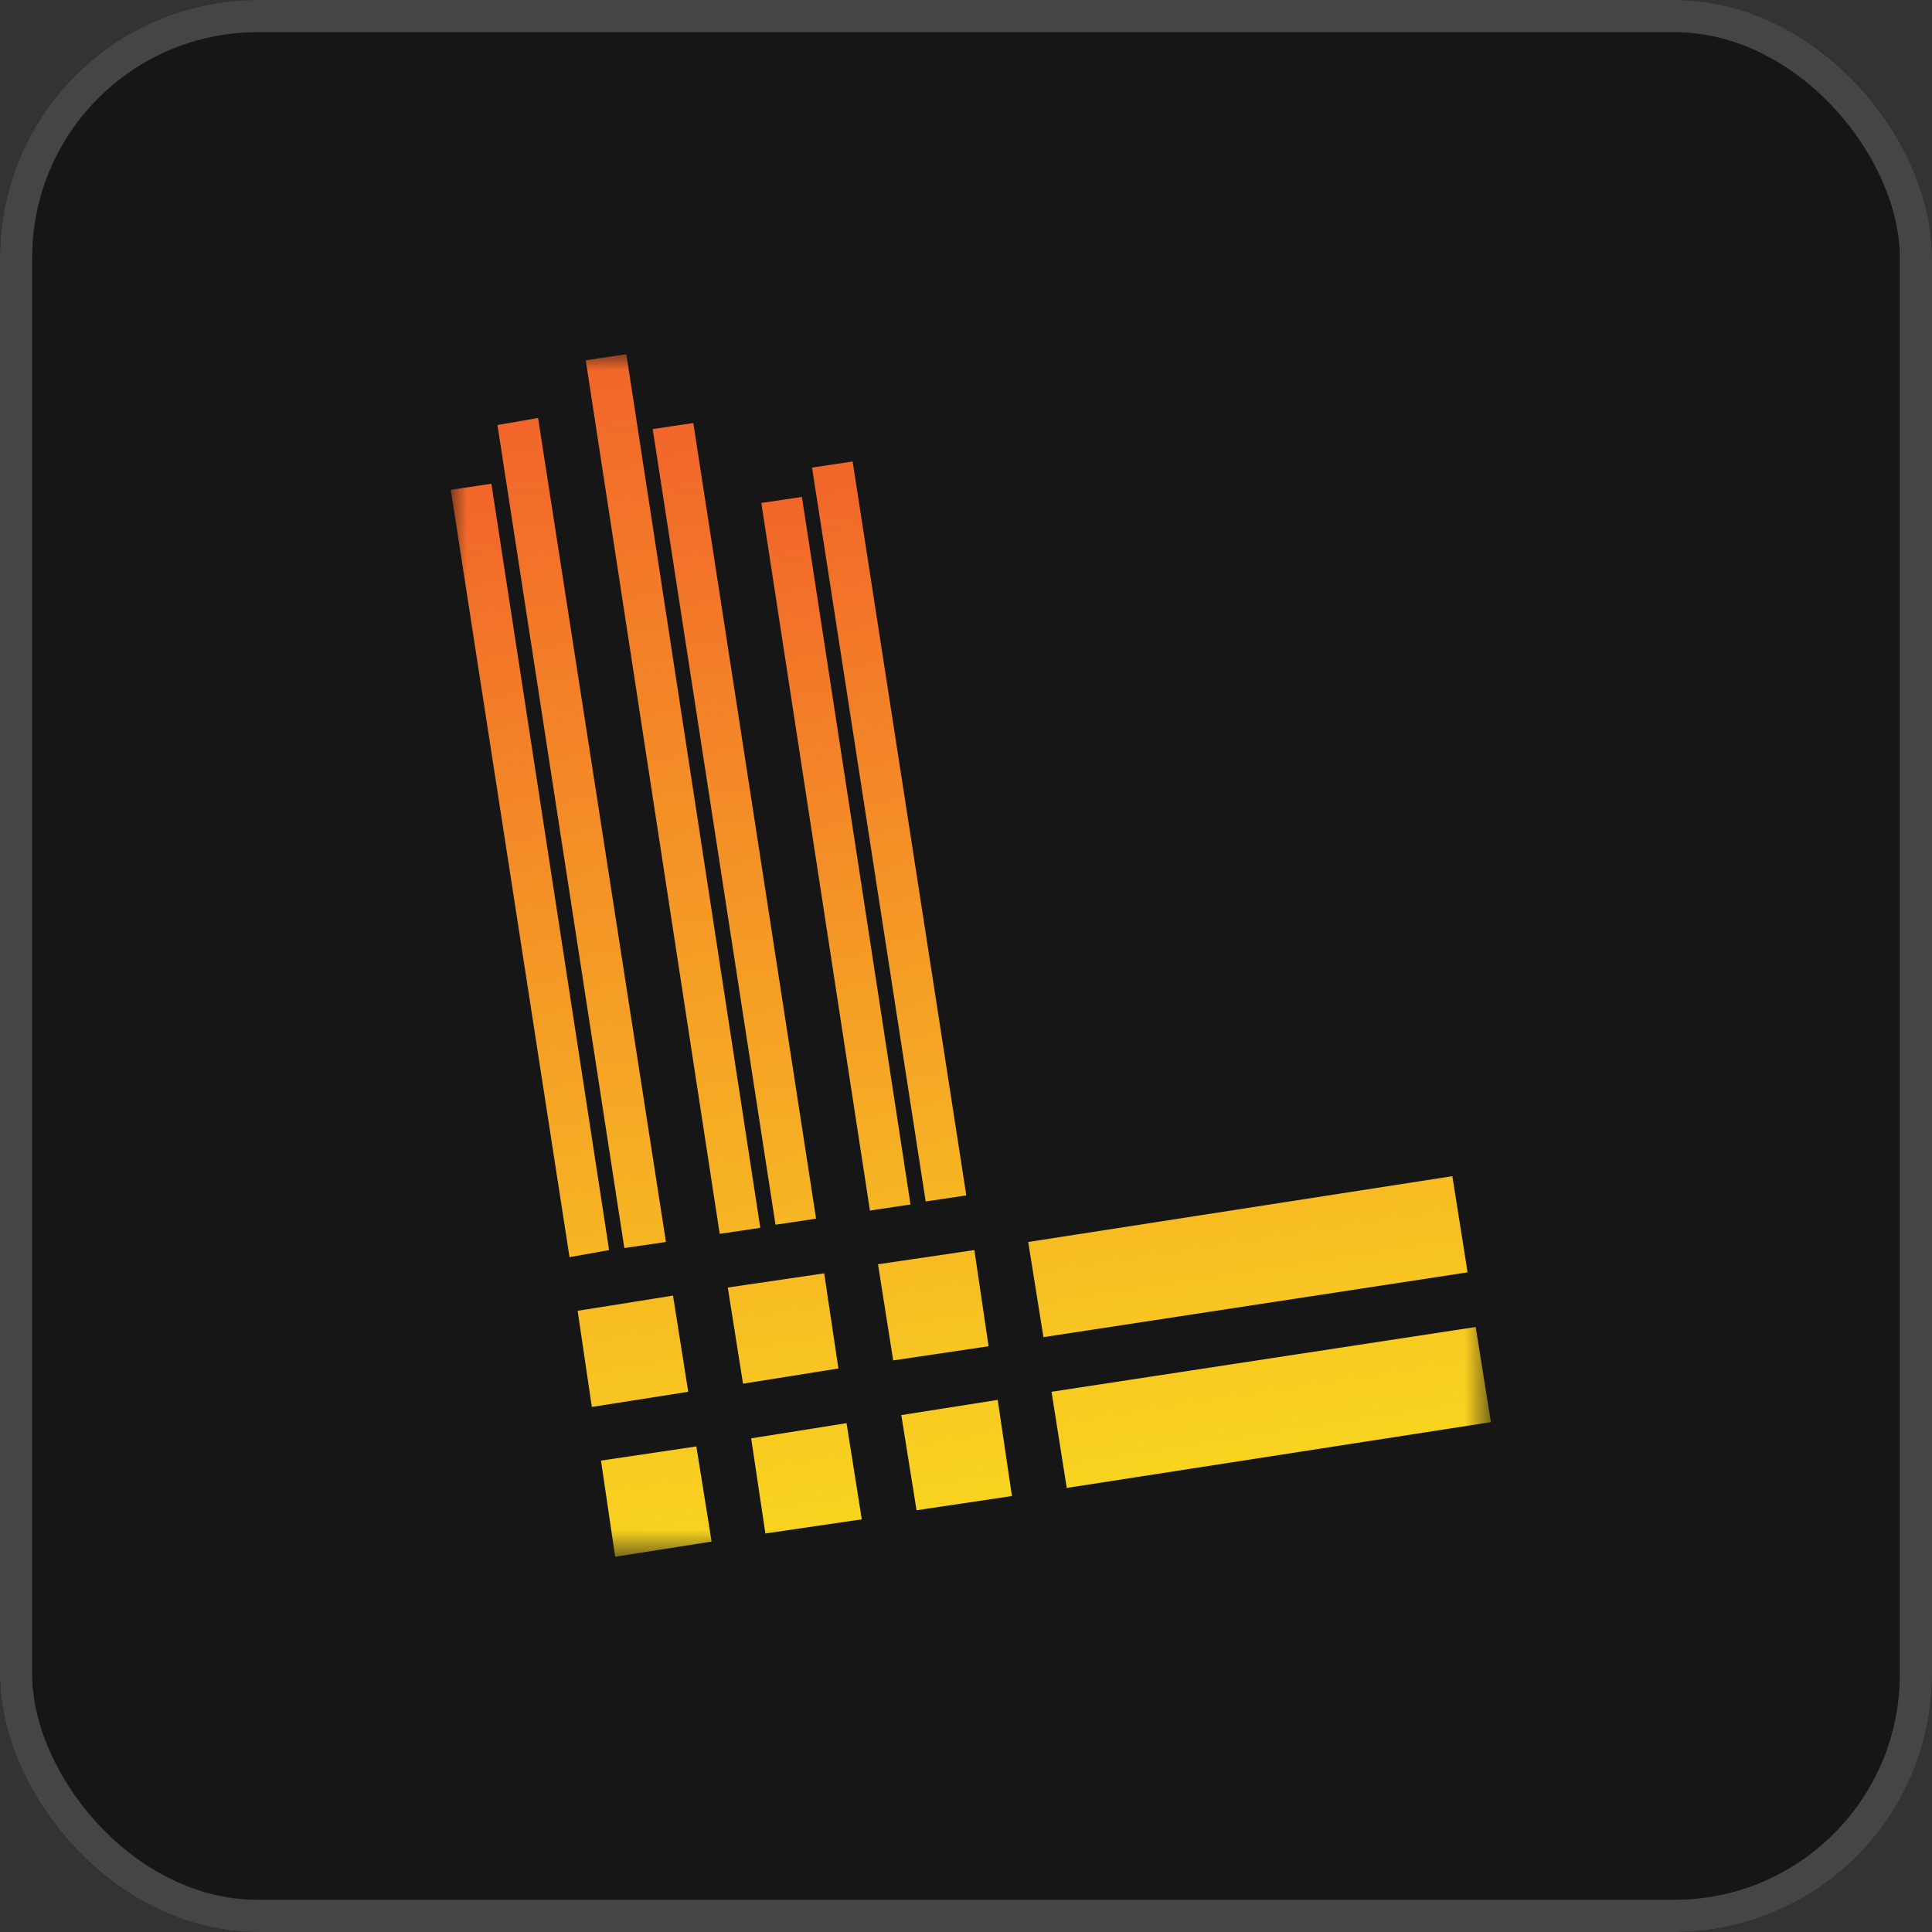 <svg width="60" height="60" viewBox="0 0 60 60" fill="none" xmlns="http://www.w3.org/2000/svg">
<rect x="0" y="0" width="60" height="60" fill="#333333" stroke="none"/>
<g clip-path="url(#clip0_1322_38477)">
<rect width="60" height="60" rx="8" fill="#161616"/>
<rect width="60" height="60" fill="#161616"/>
<mask id="mask0_1322_38477" style="mask-type:luminance" maskUnits="userSpaceOnUse" x="14" y="11" width="33" height="38">
<path d="M46.301 11H14V48.348H46.301V11Z" fill="white"/>
</mask>
<g mask="url(#mask0_1322_38477)">
<path d="M22.099 47.875L21.626 44.92L18.664 45.36L19.105 48.346L22.099 47.875Z" fill="url(#paint0_linear_1322_38477)"/>
<path d="M45.577 39.514L45.104 36.527L31.932 38.571L32.405 41.526L45.577 39.514Z" fill="url(#paint1_linear_1322_38477)"/>
<path d="M27.739 42.249L30.701 41.809L30.26 38.822L27.267 39.263L27.739 42.249Z" fill="url(#paint2_linear_1322_38477)"/>
<path d="M26.763 47.184L26.29 44.197L23.328 44.669L23.77 47.624L26.763 47.184Z" fill="url(#paint3_linear_1322_38477)"/>
<path d="M17.939 40.708L18.38 43.694L21.373 43.223L20.901 40.236L17.939 40.708Z" fill="url(#paint4_linear_1322_38477)"/>
<path d="M32.656 43.223L33.129 46.209L46.302 44.166L45.829 41.211L32.656 43.223Z" fill="url(#paint5_linear_1322_38477)"/>
<path d="M28.464 46.902L31.426 46.461L30.985 43.475L27.991 43.947L28.464 46.902Z" fill="url(#paint6_linear_1322_38477)"/>
<path d="M22.602 39.985L23.075 42.971L26.037 42.5L25.596 39.545L22.602 39.985Z" fill="url(#paint7_linear_1322_38477)"/>
<path d="M18.916 38.822L15.26 15.023L14 15.212L17.687 39.042L18.916 38.822Z" fill="url(#paint8_linear_1322_38477)"/>
<path d="M20.681 38.571L16.71 12.98L15.449 13.2L19.389 38.759L20.681 38.571Z" fill="url(#paint9_linear_1322_38477)"/>
<path d="M23.611 38.13L19.452 11L18.191 11.189L22.351 38.319L23.611 38.13Z" fill="url(#paint10_linear_1322_38477)"/>
<path d="M25.344 37.847L21.531 13.137L20.27 13.325L24.084 38.035L25.344 37.847Z" fill="url(#paint11_linear_1322_38477)"/>
<path d="M28.276 37.406L24.904 15.432L23.644 15.62L27.016 37.595L28.276 37.406Z" fill="url(#paint12_linear_1322_38477)"/>
<path d="M30.009 37.124L26.479 14.332L25.219 14.521L28.748 37.313L30.009 37.124Z" fill="url(#paint13_linear_1322_38477)"/>
</g>
</g>
<rect x="0.5" y="0.5" width="59" height="59" rx="7.5" stroke="white" stroke-opacity="0.2"/>
<defs>
<linearGradient id="paint0_linear_1322_38477" x1="21.809" y1="55.926" x2="14.826" y2="10.442" gradientUnits="userSpaceOnUse">
<stop stop-color="#FAED1E"/>
<stop offset="1" stop-color="#F15B2B"/>
</linearGradient>
<linearGradient id="paint1_linear_1322_38477" x1="40.912" y1="52.994" x2="33.93" y2="7.51" gradientUnits="userSpaceOnUse">
<stop stop-color="#FAED1E"/>
<stop offset="1" stop-color="#F15B2B"/>
</linearGradient>
<linearGradient id="paint2_linear_1322_38477" x1="31.149" y1="54.494" x2="24.166" y2="9.009" gradientUnits="userSpaceOnUse">
<stop stop-color="#FAED1E"/>
<stop offset="1" stop-color="#F15B2B"/>
</linearGradient>
<linearGradient id="paint3_linear_1322_38477" x1="26.478" y1="55.21" x2="19.495" y2="9.726" gradientUnits="userSpaceOnUse">
<stop stop-color="#FAED1E"/>
<stop offset="1" stop-color="#F15B2B"/>
</linearGradient>
<linearGradient id="paint4_linear_1322_38477" x1="21.805" y1="55.927" x2="14.822" y2="10.443" gradientUnits="userSpaceOnUse">
<stop stop-color="#FAED1E"/>
<stop offset="1" stop-color="#F15B2B"/>
</linearGradient>
<linearGradient id="paint5_linear_1322_38477" x1="40.913" y1="52.994" x2="33.93" y2="7.51" gradientUnits="userSpaceOnUse">
<stop stop-color="#FAED1E"/>
<stop offset="1" stop-color="#F15B2B"/>
</linearGradient>
<linearGradient id="paint6_linear_1322_38477" x1="31.147" y1="54.493" x2="24.164" y2="9.009" gradientUnits="userSpaceOnUse">
<stop stop-color="#FAED1E"/>
<stop offset="1" stop-color="#F15B2B"/>
</linearGradient>
<linearGradient id="paint7_linear_1322_38477" x1="26.477" y1="55.21" x2="19.494" y2="9.726" gradientUnits="userSpaceOnUse">
<stop stop-color="#FAED1E"/>
<stop offset="1" stop-color="#F15B2B"/>
</linearGradient>
<linearGradient id="paint8_linear_1322_38477" x1="20.808" y1="55.176" x2="14.186" y2="12.038" gradientUnits="userSpaceOnUse">
<stop stop-color="#FAED1E"/>
<stop offset="1" stop-color="#F15B2B"/>
</linearGradient>
<linearGradient id="paint9_linear_1322_38477" x1="22.725" y1="56.106" x2="15.615" y2="9.791" gradientUnits="userSpaceOnUse">
<stop stop-color="#FAED1E"/>
<stop offset="1" stop-color="#F15B2B"/>
</linearGradient>
<linearGradient id="paint10_linear_1322_38477" x1="25.847" y1="56.703" x2="18.308" y2="7.597" gradientUnits="userSpaceOnUse">
<stop stop-color="#FAED1E"/>
<stop offset="1" stop-color="#F15B2B"/>
</linearGradient>
<linearGradient id="paint11_linear_1322_38477" x1="27.326" y1="54.804" x2="20.453" y2="10.034" gradientUnits="userSpaceOnUse">
<stop stop-color="#FAED1E"/>
<stop offset="1" stop-color="#F15B2B"/>
</linearGradient>
<linearGradient id="paint12_linear_1322_38477" x1="29.957" y1="52.473" x2="23.852" y2="12.703" gradientUnits="userSpaceOnUse">
<stop stop-color="#FAED1E"/>
<stop offset="1" stop-color="#F15B2B"/>
</linearGradient>
<linearGradient id="paint13_linear_1322_38477" x1="31.778" y1="52.781" x2="25.438" y2="11.488" gradientUnits="userSpaceOnUse">
<stop stop-color="#FAED1E"/>
<stop offset="1" stop-color="#F15B2B"/>
</linearGradient>
<clipPath id="clip0_1322_38477">
<rect width="60" height="60" rx="8" fill="white"/>
</clipPath>
</defs>
</svg>
